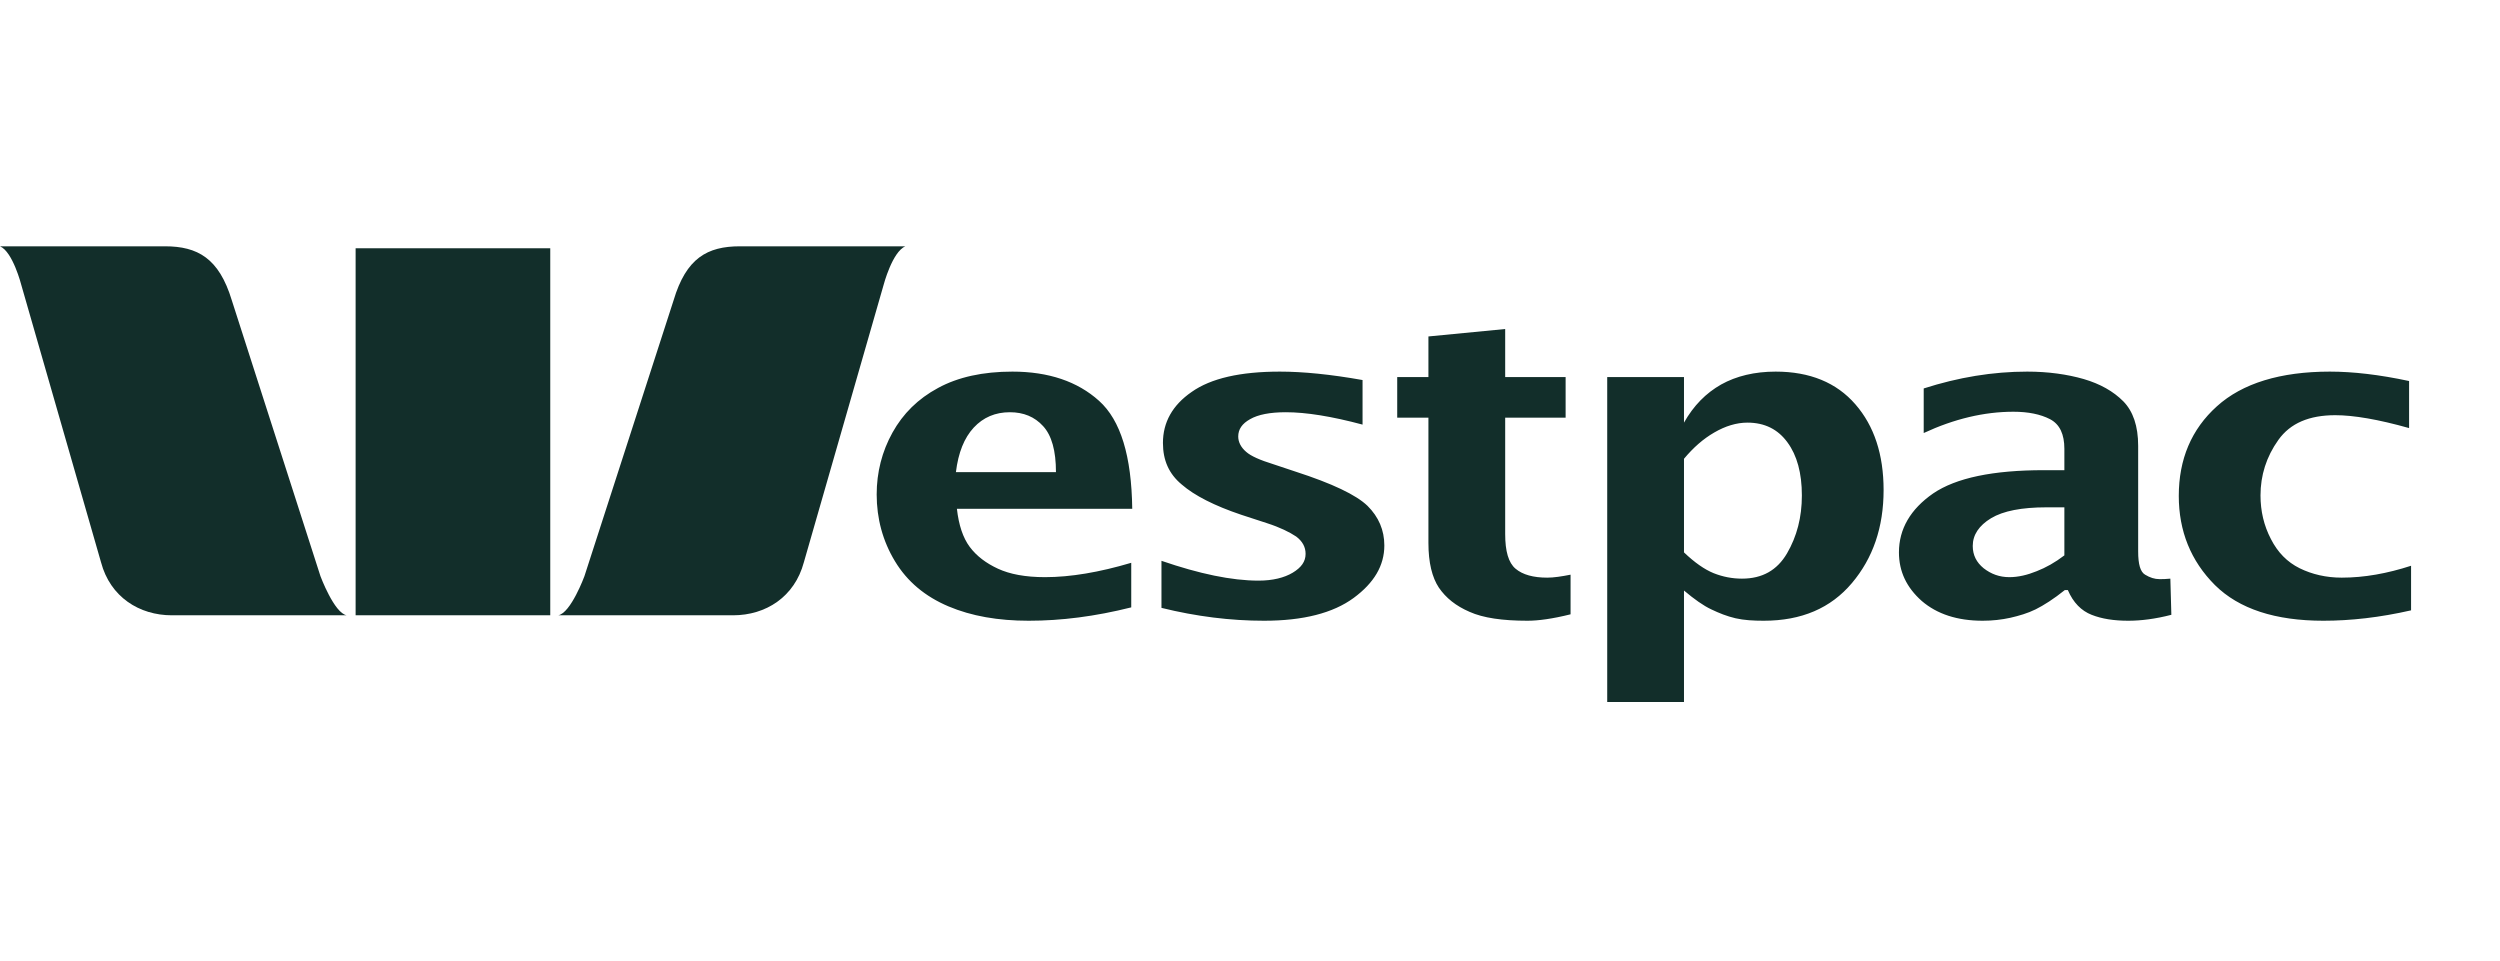 <svg width="203" height="78" viewBox="0 0 203 78" fill="none" xmlns="http://www.w3.org/2000/svg">
<path d="M0 20C1.044 20.441 1.729 23.137 1.729 23.137L8.204 45.659C8.951 48.477 11.312 49.962 13.955 49.962H28.152C27.136 49.78 26.021 46.785 26.021 46.785L18.822 24.384C17.786 20.962 16.039 20 13.392 20H0ZM60.085 20C57.432 20 55.716 20.962 54.696 24.384L47.456 46.785C47.456 46.785 46.353 49.78 45.325 49.962H59.522C62.178 49.962 64.517 48.477 65.273 45.659L71.748 23.137C71.748 23.137 72.454 20.441 73.517 20H60.085ZM28.876 20.161V49.962H44.681V20.161H28.876Z" fill="#122E2A"/>
<path d="M122.221 26.716L115.988 27.32V30.617H113.454V33.915H115.988V44.09C115.988 45.691 116.29 46.891 116.832 47.71C117.407 48.553 118.216 49.201 119.326 49.68C120.434 50.179 122.009 50.404 124.031 50.404C124.889 50.404 126.047 50.253 127.53 49.882V46.664C126.8 46.807 126.172 46.905 125.64 46.905C124.517 46.905 123.647 46.672 123.066 46.181C122.488 45.699 122.221 44.758 122.221 43.366V33.915H127.128V30.617H122.221V26.716ZM82.205 30.175C79.816 30.175 77.797 30.617 76.172 31.502C74.538 32.382 73.328 33.585 72.472 35.122C71.617 36.66 71.186 38.352 71.186 40.149C71.186 42.099 71.676 43.933 72.674 45.578C73.676 47.238 75.138 48.443 77.017 49.238C78.882 50.028 81.053 50.404 83.532 50.404C86.166 50.404 88.921 50.057 91.857 49.319V45.699C89.267 46.469 86.925 46.865 84.859 46.865C83.248 46.865 81.996 46.622 81.039 46.181C80.085 45.741 79.305 45.16 78.746 44.412C78.187 43.664 77.849 42.625 77.701 41.315H91.938C91.883 37.033 91.001 34.126 89.243 32.548C87.499 30.976 85.143 30.175 82.205 30.175ZM103.923 30.175C100.715 30.175 98.329 30.719 96.764 31.824C95.197 32.905 94.431 34.3 94.431 35.966C94.431 37.369 94.911 38.477 95.96 39.345C96.986 40.237 98.615 41.068 100.786 41.798L102.877 42.481C103.942 42.824 104.714 43.21 105.25 43.567C105.761 43.952 106.014 44.417 106.014 44.975C106.014 45.604 105.66 46.087 104.968 46.503C104.281 46.915 103.339 47.147 102.193 47.147C100.013 47.147 97.398 46.598 94.311 45.538V49.359C97.145 50.06 99.925 50.404 102.636 50.404C105.818 50.404 108.239 49.783 109.915 48.554C111.58 47.33 112.408 45.922 112.408 44.291C112.408 43.051 111.948 41.975 111.041 41.074C110.114 40.181 108.184 39.264 105.209 38.299L103.4 37.696C102.32 37.361 101.58 37.038 101.188 36.69C100.766 36.33 100.544 35.895 100.544 35.444C100.544 34.855 100.861 34.398 101.509 34.036C102.147 33.667 103.118 33.473 104.405 33.473C106.059 33.473 108.136 33.807 110.639 34.478V30.859C108.042 30.397 105.805 30.175 103.923 30.175ZM144.18 30.175C142.483 30.175 140.992 30.532 139.756 31.221C138.519 31.925 137.525 32.929 136.74 34.317V30.617H130.506V57H136.74V47.951C137.578 48.659 138.323 49.185 138.952 49.479C139.594 49.787 140.221 50.039 140.923 50.203C141.609 50.362 142.399 50.404 143.215 50.404C146.289 50.404 148.659 49.381 150.374 47.348C152.084 45.324 152.948 42.818 152.948 39.787C152.947 36.912 152.188 34.591 150.655 32.829C149.125 31.066 146.96 30.175 144.18 30.175ZM164.611 30.175C161.818 30.175 159.022 30.637 156.205 31.542V35.162C158.676 34.013 161.115 33.433 163.484 33.433C164.686 33.433 165.682 33.634 166.461 34.036C167.254 34.451 167.627 35.258 167.627 36.449V38.178H165.978C161.821 38.178 158.829 38.804 156.969 40.069C155.127 41.349 154.194 42.955 154.194 44.854C154.194 46.41 154.815 47.705 156.044 48.796C157.286 49.865 158.935 50.404 160.991 50.404C161.789 50.404 162.529 50.319 163.243 50.163C163.949 49.999 164.643 49.801 165.294 49.479C165.947 49.154 166.757 48.641 167.667 47.911H167.908C168.346 48.94 169.014 49.6 169.839 49.922C170.667 50.252 171.657 50.404 172.815 50.404C173.83 50.404 174.995 50.264 176.314 49.922L176.233 46.986C175.888 47.025 175.582 47.026 175.349 47.026C174.964 47.026 174.573 46.904 174.182 46.664C173.798 46.439 173.619 45.831 173.619 44.774V36.208C173.619 34.588 173.204 33.397 172.413 32.588C171.607 31.776 170.537 31.171 169.195 30.778C167.85 30.392 166.306 30.175 164.611 30.175ZM189.183 30.175C185.173 30.175 182.081 31.122 180.014 32.99C177.937 34.858 176.917 37.297 176.917 40.27C176.917 43.119 177.889 45.543 179.853 47.509C181.811 49.447 184.756 50.404 188.661 50.404C190.86 50.404 193.233 50.142 195.779 49.56V45.94C193.844 46.568 191.976 46.905 190.149 46.905C188.887 46.905 187.74 46.637 186.73 46.141C185.723 45.641 184.951 44.858 184.398 43.769C183.828 42.681 183.553 41.495 183.553 40.229C183.553 38.601 184.027 37.088 185.001 35.725C185.974 34.358 187.515 33.714 189.626 33.714C191.115 33.714 193.118 34.055 195.618 34.76V30.939C193.191 30.419 191.049 30.175 189.183 30.175ZM82.004 33.473C83.109 33.473 84.01 33.841 84.699 34.599C85.395 35.353 85.744 36.595 85.744 38.339H77.62C77.815 36.742 78.299 35.551 79.068 34.72C79.842 33.889 80.817 33.473 82.004 33.473ZM141.888 34.317C143.311 34.317 144.383 34.874 145.145 35.926C145.918 36.975 146.312 38.418 146.312 40.229C146.312 42.004 145.909 43.553 145.105 44.935C144.301 46.305 143.101 46.986 141.445 46.986C140.67 46.986 139.898 46.84 139.153 46.544C138.402 46.239 137.599 45.675 136.74 44.854V37.253C137.498 36.344 138.3 35.638 139.193 35.122C140.094 34.596 141.008 34.317 141.888 34.317ZM166.179 41.195H167.627V45.096C166.869 45.678 166.123 46.091 165.375 46.383C164.628 46.687 163.885 46.865 163.163 46.865C162.358 46.865 161.676 46.613 161.071 46.141C160.491 45.668 160.187 45.076 160.187 44.331C160.187 43.429 160.693 42.676 161.675 42.079C162.662 41.486 164.159 41.195 166.179 41.195Z" fill="#122E2A"/>
</svg>
